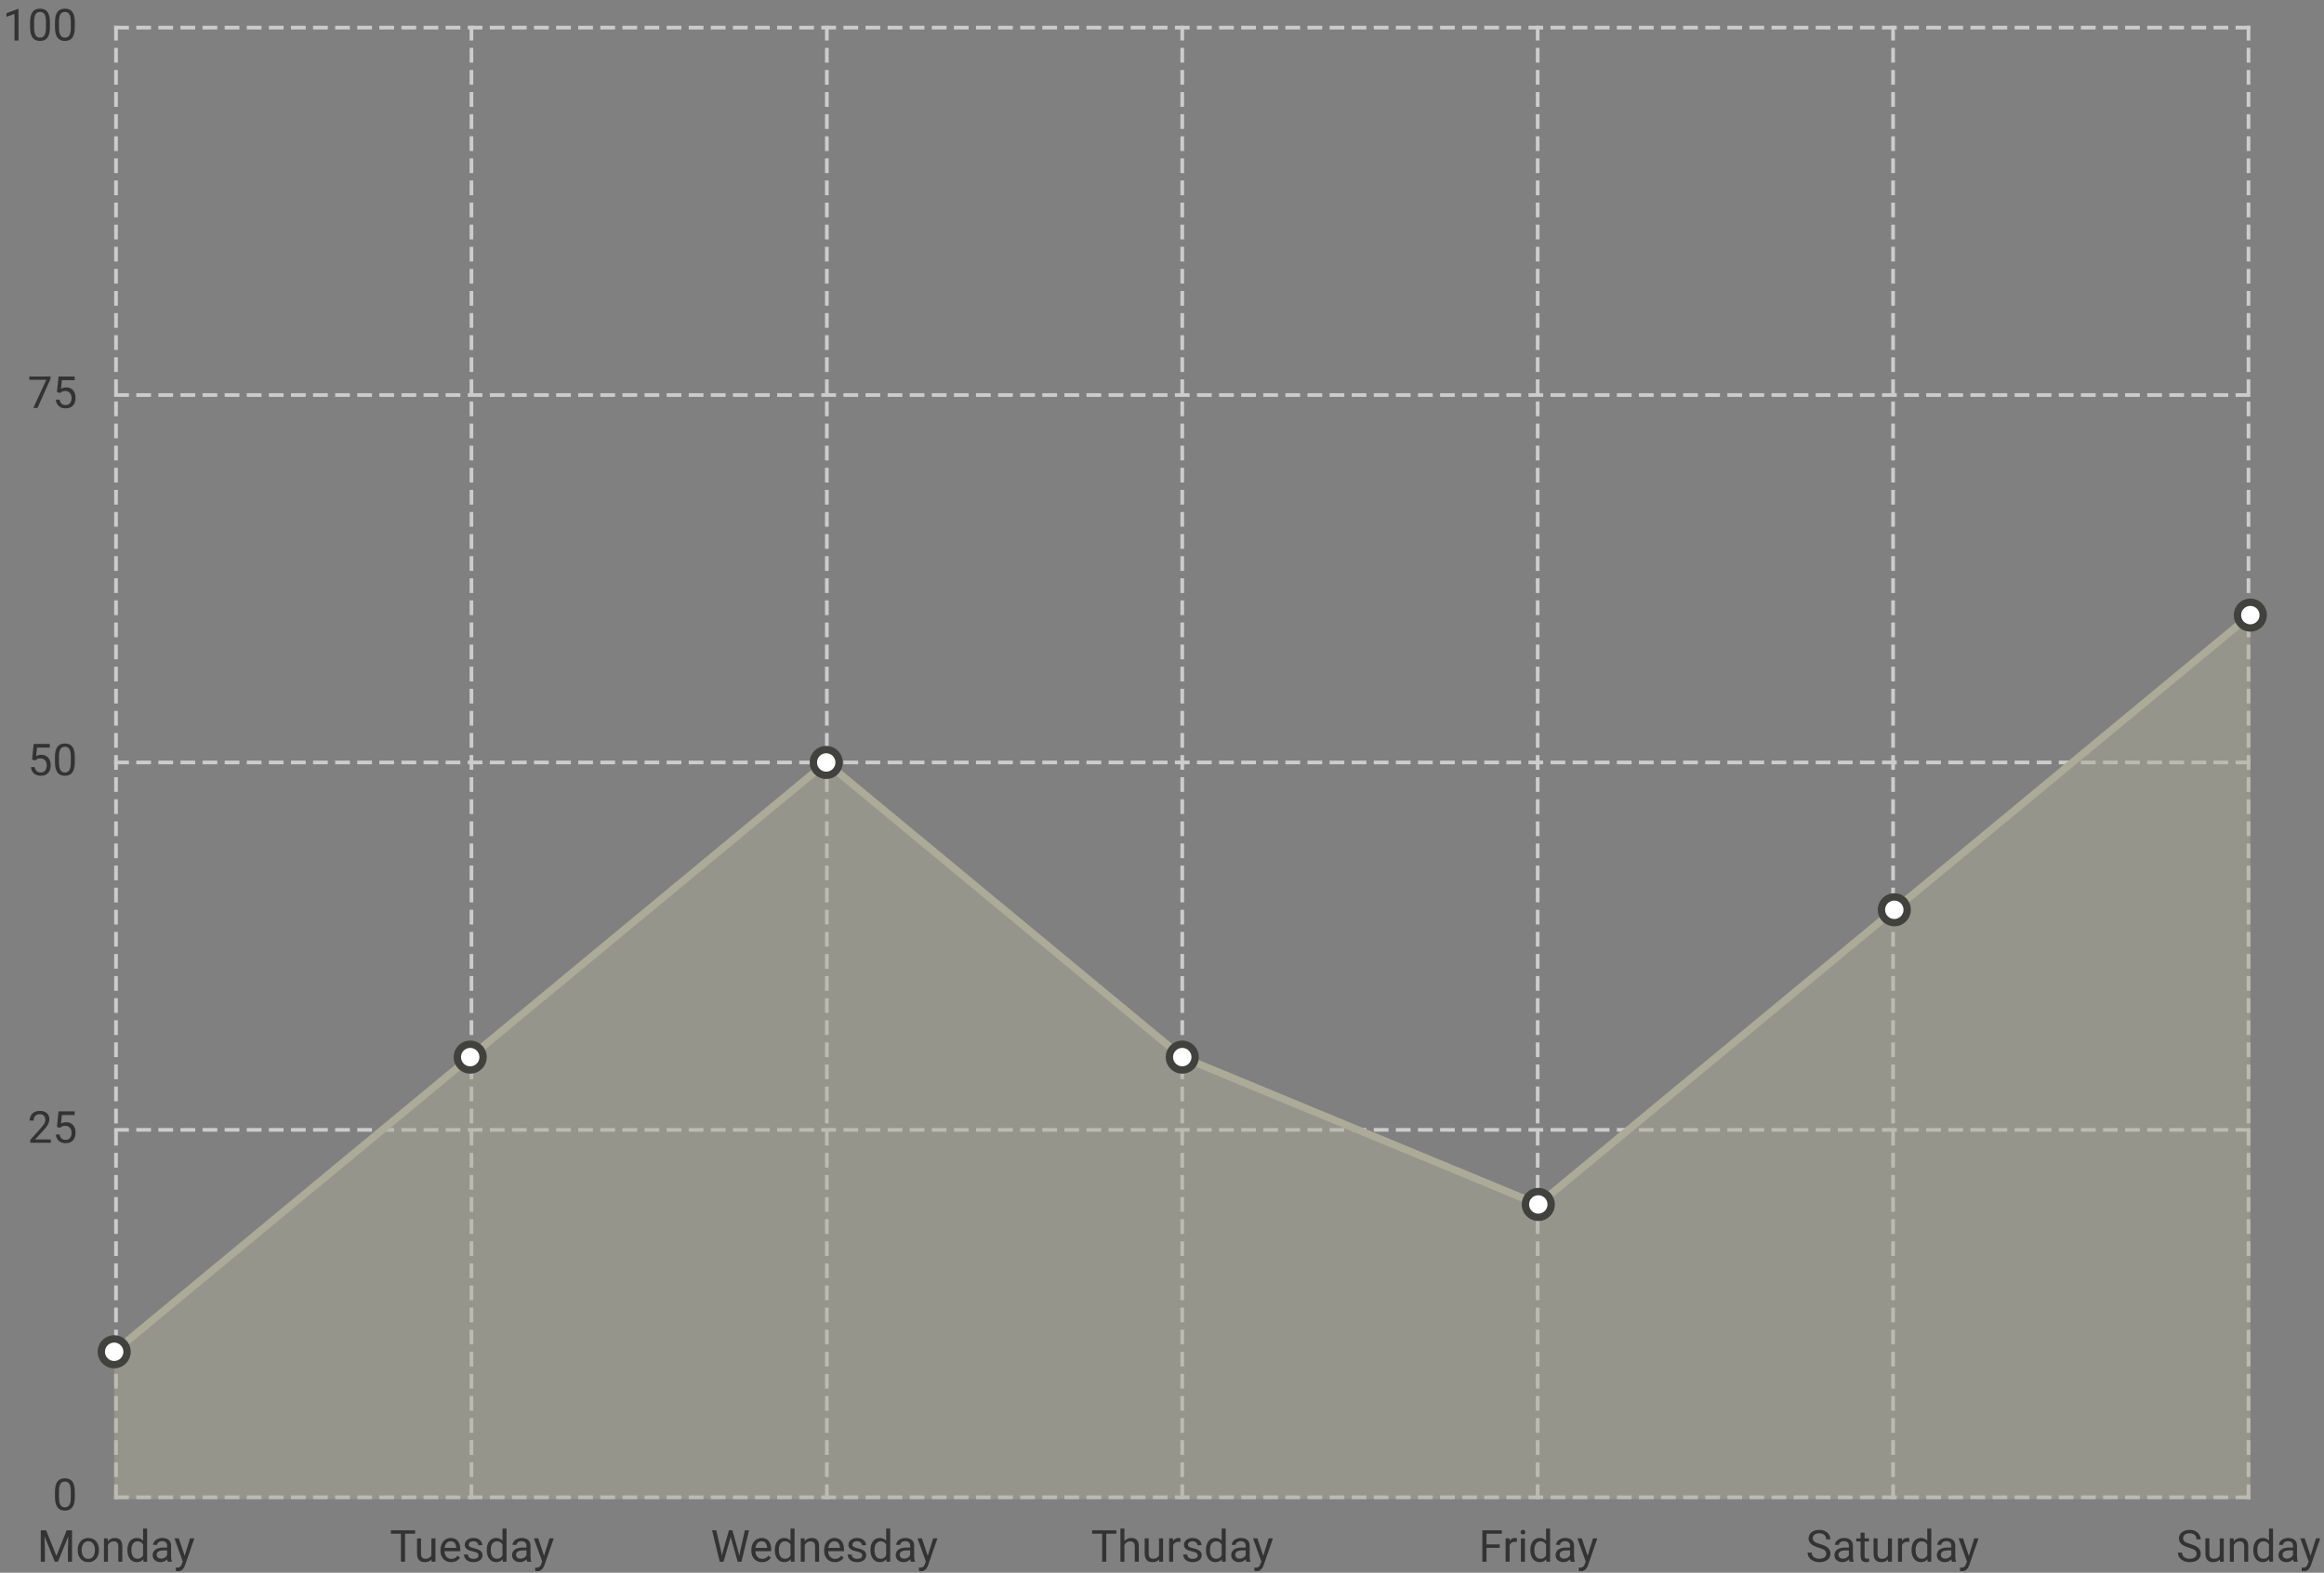 <svg width="631" height="427" viewBox="0 0 631 427" fill="none" xmlns="http://www.w3.org/2000/svg">
<rect x="0" y="0" width="631" height="427" fill="#808080" stroke="none"/>
<path d="M31 406.5H611" stroke="#CCCCCC" stroke-dasharray="4 2"/>
<path d="M31 306.75H611" stroke="#CCCCCC" stroke-dasharray="4 2"/>
<path d="M31 207H611" stroke="#CCCCCC" stroke-dasharray="4 2"/>
<path d="M31 107.25H611" stroke="#CCCCCC" stroke-dasharray="4 2"/>
<path d="M31 7.5H611" stroke="#CCCCCC" stroke-dasharray="4 2"/>
<path d="M31.5 7V407" stroke="#CCCCCC" stroke-dasharray="4 2"/>
<path d="M128 7V407" stroke="#CCCCCC" stroke-dasharray="4 2"/>
<path d="M224.5 7V407" stroke="#CCCCCC" stroke-dasharray="4 2"/>
<path d="M321 7V407" stroke="#CCCCCC" stroke-dasharray="4 2"/>
<path d="M417.5 7V407" stroke="#CCCCCC" stroke-dasharray="4 2"/>
<path d="M514 7V407" stroke="#CCCCCC" stroke-dasharray="4 2"/>
<path d="M610.5 7V407" stroke="#CCCCCC" stroke-dasharray="4 2"/>
<path d="M20.314 405.055V406.355C20.314 407.055 20.252 407.645 20.127 408.125C20.002 408.605 19.822 408.992 19.588 409.285C19.354 409.578 19.07 409.791 18.738 409.924C18.41 410.053 18.039 410.117 17.625 410.117C17.297 410.117 16.994 410.076 16.717 409.994C16.439 409.912 16.189 409.781 15.967 409.602C15.748 409.418 15.56 409.18 15.404 408.887C15.248 408.594 15.129 408.238 15.047 407.82C14.965 407.402 14.924 406.914 14.924 406.355V405.055C14.924 404.355 14.986 403.77 15.111 403.297C15.24 402.824 15.422 402.445 15.656 402.16C15.891 401.871 16.172 401.664 16.5 401.539C16.832 401.414 17.203 401.352 17.613 401.352C17.945 401.352 18.25 401.393 18.527 401.475C18.809 401.553 19.059 401.68 19.277 401.855C19.496 402.027 19.682 402.258 19.834 402.547C19.99 402.832 20.109 403.182 20.191 403.596C20.273 404.01 20.314 404.496 20.314 405.055ZM19.225 406.531V404.873C19.225 404.49 19.201 404.154 19.154 403.865C19.111 403.572 19.047 403.322 18.961 403.115C18.875 402.908 18.766 402.74 18.633 402.611C18.504 402.482 18.354 402.389 18.182 402.33C18.014 402.268 17.824 402.236 17.613 402.236C17.355 402.236 17.127 402.285 16.928 402.383C16.729 402.477 16.561 402.627 16.424 402.834C16.291 403.041 16.189 403.312 16.119 403.648C16.049 403.984 16.014 404.393 16.014 404.873V406.531C16.014 406.914 16.035 407.252 16.078 407.545C16.125 407.838 16.193 408.092 16.283 408.307C16.373 408.518 16.482 408.691 16.611 408.828C16.74 408.965 16.889 409.066 17.057 409.133C17.229 409.195 17.418 409.227 17.625 409.227C17.891 409.227 18.123 409.176 18.322 409.074C18.521 408.973 18.688 408.814 18.82 408.6C18.957 408.381 19.059 408.102 19.125 407.762C19.191 407.418 19.225 407.008 19.225 406.531Z" fill="#333333"/>
<path d="M13.799 309.359V310.25H8.215V309.471L11.01 306.359C11.354 305.977 11.619 305.652 11.807 305.387C11.998 305.117 12.131 304.877 12.205 304.666C12.283 304.451 12.322 304.232 12.322 304.01C12.322 303.729 12.264 303.475 12.146 303.248C12.033 303.018 11.865 302.834 11.643 302.697C11.42 302.561 11.15 302.492 10.834 302.492C10.455 302.492 10.139 302.566 9.885 302.715C9.635 302.859 9.447 303.062 9.322 303.324C9.197 303.586 9.135 303.887 9.135 304.227H8.051C8.051 303.746 8.156 303.307 8.367 302.908C8.578 302.51 8.891 302.193 9.305 301.959C9.719 301.721 10.229 301.602 10.834 301.602C11.373 301.602 11.834 301.697 12.217 301.889C12.6 302.076 12.893 302.342 13.096 302.686C13.303 303.025 13.406 303.424 13.406 303.881C13.406 304.131 13.363 304.385 13.277 304.643C13.195 304.896 13.08 305.15 12.932 305.404C12.787 305.658 12.617 305.908 12.422 306.154C12.23 306.4 12.025 306.643 11.807 306.881L9.521 309.359H13.799ZM16.33 306.189L15.463 305.967L15.891 301.719H20.268V302.721H16.811L16.553 305.041C16.709 304.951 16.906 304.867 17.145 304.789C17.387 304.711 17.664 304.672 17.977 304.672C18.371 304.672 18.725 304.74 19.037 304.877C19.35 305.01 19.615 305.201 19.834 305.451C20.057 305.701 20.227 306.002 20.344 306.354C20.461 306.705 20.52 307.098 20.52 307.531C20.52 307.941 20.463 308.318 20.35 308.662C20.24 309.006 20.074 309.307 19.852 309.564C19.629 309.818 19.348 310.016 19.008 310.156C18.672 310.297 18.275 310.367 17.818 310.367C17.475 310.367 17.148 310.32 16.84 310.227C16.535 310.129 16.262 309.982 16.02 309.787C15.781 309.588 15.586 309.342 15.434 309.049C15.285 308.752 15.191 308.404 15.152 308.006H16.184C16.23 308.326 16.324 308.596 16.465 308.814C16.605 309.033 16.789 309.199 17.016 309.312C17.246 309.422 17.514 309.477 17.818 309.477C18.076 309.477 18.305 309.432 18.504 309.342C18.703 309.252 18.871 309.123 19.008 308.955C19.145 308.787 19.248 308.584 19.318 308.346C19.393 308.107 19.43 307.84 19.43 307.543C19.43 307.273 19.393 307.023 19.318 306.793C19.244 306.562 19.133 306.361 18.984 306.189C18.84 306.018 18.662 305.885 18.451 305.791C18.24 305.693 17.998 305.645 17.725 305.645C17.361 305.645 17.086 305.693 16.898 305.791C16.715 305.889 16.525 306.021 16.33 306.189Z" fill="#333333"/>
<path d="M9.58 206.439L8.713 206.217L9.141 201.969H13.518V202.971H10.06L9.803 205.291C9.959 205.201 10.156 205.117 10.395 205.039C10.637 204.961 10.914 204.922 11.227 204.922C11.621 204.922 11.975 204.99 12.287 205.127C12.6 205.26 12.865 205.451 13.084 205.701C13.307 205.951 13.477 206.252 13.594 206.604C13.711 206.955 13.77 207.348 13.77 207.781C13.77 208.191 13.713 208.568 13.6 208.912C13.49 209.256 13.324 209.557 13.102 209.814C12.879 210.068 12.598 210.266 12.258 210.406C11.922 210.547 11.525 210.617 11.068 210.617C10.725 210.617 10.398 210.57 10.09 210.477C9.785 210.379 9.512 210.232 9.27 210.037C9.031 209.838 8.836 209.592 8.684 209.299C8.535 209.002 8.441 208.654 8.402 208.256H9.434C9.48 208.576 9.574 208.846 9.715 209.064C9.855 209.283 10.039 209.449 10.266 209.562C10.496 209.672 10.764 209.727 11.068 209.727C11.326 209.727 11.555 209.682 11.754 209.592C11.953 209.502 12.121 209.373 12.258 209.205C12.395 209.037 12.498 208.834 12.568 208.596C12.643 208.357 12.68 208.09 12.68 207.793C12.68 207.523 12.643 207.273 12.568 207.043C12.494 206.812 12.383 206.611 12.234 206.439C12.09 206.268 11.912 206.135 11.701 206.041C11.49 205.943 11.248 205.895 10.975 205.895C10.611 205.895 10.336 205.943 10.148 206.041C9.965 206.139 9.775 206.271 9.58 206.439ZM20.314 205.555V206.855C20.314 207.555 20.252 208.145 20.127 208.625C20.002 209.105 19.822 209.492 19.588 209.785C19.354 210.078 19.07 210.291 18.738 210.424C18.41 210.553 18.039 210.617 17.625 210.617C17.297 210.617 16.994 210.576 16.717 210.494C16.439 210.412 16.189 210.281 15.967 210.102C15.748 209.918 15.56 209.68 15.404 209.387C15.248 209.094 15.129 208.738 15.047 208.32C14.965 207.902 14.924 207.414 14.924 206.855V205.555C14.924 204.855 14.986 204.27 15.111 203.797C15.24 203.324 15.422 202.945 15.656 202.66C15.891 202.371 16.172 202.164 16.5 202.039C16.832 201.914 17.203 201.852 17.613 201.852C17.945 201.852 18.25 201.893 18.527 201.975C18.809 202.053 19.059 202.18 19.277 202.355C19.496 202.527 19.682 202.758 19.834 203.047C19.99 203.332 20.109 203.682 20.191 204.096C20.273 204.51 20.314 204.996 20.314 205.555ZM19.225 207.031V205.373C19.225 204.99 19.201 204.654 19.154 204.365C19.111 204.072 19.047 203.822 18.961 203.615C18.875 203.408 18.766 203.24 18.633 203.111C18.504 202.982 18.354 202.889 18.182 202.83C18.014 202.768 17.824 202.736 17.613 202.736C17.355 202.736 17.127 202.785 16.928 202.883C16.729 202.977 16.561 203.127 16.424 203.334C16.291 203.541 16.189 203.812 16.119 204.148C16.049 204.484 16.014 204.893 16.014 205.373V207.031C16.014 207.414 16.035 207.752 16.078 208.045C16.125 208.338 16.193 208.592 16.283 208.807C16.373 209.018 16.482 209.191 16.611 209.328C16.74 209.465 16.889 209.566 17.057 209.633C17.229 209.695 17.418 209.727 17.625 209.727C17.891 209.727 18.123 209.676 18.322 209.574C18.521 209.473 18.688 209.314 18.82 209.1C18.957 208.881 19.059 208.602 19.125 208.262C19.191 207.918 19.225 207.508 19.225 207.031Z" fill="#333333"/>
<path d="M13.723 102.219V102.828L10.19 110.75H9.047L12.574 103.109H7.957V102.219H13.723ZM16.33 106.689L15.463 106.467L15.891 102.219H20.268V103.221H16.811L16.553 105.541C16.709 105.451 16.906 105.367 17.145 105.289C17.387 105.211 17.664 105.172 17.977 105.172C18.371 105.172 18.725 105.24 19.037 105.377C19.35 105.51 19.615 105.701 19.834 105.951C20.057 106.201 20.227 106.502 20.344 106.854C20.461 107.205 20.52 107.598 20.52 108.031C20.52 108.441 20.463 108.818 20.35 109.162C20.24 109.506 20.074 109.807 19.852 110.064C19.629 110.318 19.348 110.516 19.008 110.656C18.672 110.797 18.275 110.867 17.818 110.867C17.475 110.867 17.148 110.82 16.84 110.727C16.535 110.629 16.262 110.482 16.02 110.287C15.781 110.088 15.586 109.842 15.434 109.549C15.285 109.252 15.191 108.904 15.152 108.506H16.184C16.23 108.826 16.324 109.096 16.465 109.314C16.605 109.533 16.789 109.699 17.016 109.812C17.246 109.922 17.514 109.977 17.818 109.977C18.076 109.977 18.305 109.932 18.504 109.842C18.703 109.752 18.871 109.623 19.008 109.455C19.145 109.287 19.248 109.084 19.318 108.846C19.393 108.607 19.43 108.34 19.43 108.043C19.43 107.773 19.393 107.523 19.318 107.293C19.244 107.062 19.133 106.861 18.984 106.689C18.84 106.518 18.662 106.385 18.451 106.291C18.24 106.193 17.998 106.145 17.725 106.145C17.361 106.145 17.086 106.193 16.898 106.291C16.715 106.389 16.525 106.521 16.33 106.689Z" fill="#333333"/>
<path d="M5.021 2.422V11H3.938V3.775L1.752 4.572V3.594L4.852 2.422H5.021ZM13.565 6.055V7.355C13.565 8.055 13.502 8.645 13.377 9.125C13.252 9.605 13.072 9.992 12.838 10.285C12.604 10.578 12.32 10.791 11.988 10.924C11.66 11.053 11.289 11.117 10.875 11.117C10.547 11.117 10.244 11.076 9.967 10.994C9.689 10.912 9.439 10.781 9.217 10.602C8.998 10.418 8.811 10.18 8.654 9.887C8.498 9.594 8.379 9.238 8.297 8.82C8.215 8.402 8.174 7.914 8.174 7.355V6.055C8.174 5.355 8.236 4.77 8.361 4.297C8.49 3.824 8.672 3.445 8.906 3.16C9.141 2.871 9.422 2.664 9.75 2.539C10.082 2.414 10.453 2.352 10.863 2.352C11.195 2.352 11.5 2.393 11.777 2.475C12.059 2.553 12.309 2.68 12.527 2.855C12.746 3.027 12.932 3.258 13.084 3.547C13.24 3.832 13.359 4.182 13.441 4.596C13.523 5.01 13.565 5.496 13.565 6.055ZM12.475 7.531V5.873C12.475 5.49 12.451 5.154 12.404 4.865C12.361 4.572 12.297 4.322 12.211 4.115C12.125 3.908 12.016 3.74 11.883 3.611C11.754 3.482 11.604 3.389 11.432 3.33C11.264 3.268 11.074 3.236 10.863 3.236C10.605 3.236 10.377 3.285 10.178 3.383C9.979 3.477 9.811 3.627 9.674 3.834C9.541 4.041 9.439 4.312 9.369 4.648C9.299 4.984 9.264 5.393 9.264 5.873V7.531C9.264 7.914 9.285 8.252 9.328 8.545C9.375 8.838 9.443 9.092 9.533 9.307C9.623 9.518 9.732 9.691 9.861 9.828C9.99 9.965 10.139 10.066 10.307 10.133C10.479 10.195 10.668 10.227 10.875 10.227C11.141 10.227 11.373 10.176 11.572 10.074C11.771 9.973 11.938 9.814 12.07 9.6C12.207 9.381 12.309 9.102 12.375 8.762C12.441 8.418 12.475 8.008 12.475 7.531ZM20.314 6.055V7.355C20.314 8.055 20.252 8.645 20.127 9.125C20.002 9.605 19.822 9.992 19.588 10.285C19.354 10.578 19.07 10.791 18.738 10.924C18.41 11.053 18.039 11.117 17.625 11.117C17.297 11.117 16.994 11.076 16.717 10.994C16.439 10.912 16.189 10.781 15.967 10.602C15.748 10.418 15.56 10.18 15.404 9.887C15.248 9.594 15.129 9.238 15.047 8.82C14.965 8.402 14.924 7.914 14.924 7.355V6.055C14.924 5.355 14.986 4.77 15.111 4.297C15.24 3.824 15.422 3.445 15.656 3.16C15.891 2.871 16.172 2.664 16.5 2.539C16.832 2.414 17.203 2.352 17.613 2.352C17.945 2.352 18.25 2.393 18.527 2.475C18.809 2.553 19.059 2.68 19.277 2.855C19.496 3.027 19.682 3.258 19.834 3.547C19.99 3.832 20.109 4.182 20.191 4.596C20.273 5.01 20.314 5.496 20.314 6.055ZM19.225 7.531V5.873C19.225 5.49 19.201 5.154 19.154 4.865C19.111 4.572 19.047 4.322 18.961 4.115C18.875 3.908 18.766 3.74 18.633 3.611C18.504 3.482 18.354 3.389 18.182 3.33C18.014 3.268 17.824 3.236 17.613 3.236C17.355 3.236 17.127 3.285 16.928 3.383C16.729 3.477 16.561 3.627 16.424 3.834C16.291 4.041 16.189 4.312 16.119 4.648C16.049 4.984 16.014 5.393 16.014 5.873V7.531C16.014 7.914 16.035 8.252 16.078 8.545C16.125 8.838 16.193 9.092 16.283 9.307C16.373 9.518 16.482 9.691 16.611 9.828C16.74 9.965 16.889 10.066 17.057 10.133C17.229 10.195 17.418 10.227 17.625 10.227C17.891 10.227 18.123 10.176 18.322 10.074C18.521 9.973 18.688 9.814 18.82 9.6C18.957 9.381 19.059 9.102 19.125 8.762C19.191 8.418 19.225 8.008 19.225 7.531Z" fill="#333333"/>
<path d="M11.426 415.469H12.521L15.316 422.424L18.105 415.469H19.207L15.738 424H14.883L11.426 415.469ZM11.068 415.469H12.035L12.193 420.672V424H11.068V415.469ZM18.592 415.469H19.559V424H18.434V420.672L18.592 415.469ZM21.094 420.9V420.766C21.094 420.309 21.16 419.885 21.293 419.494C21.426 419.1 21.617 418.758 21.867 418.469C22.117 418.176 22.42 417.949 22.775 417.789C23.131 417.625 23.529 417.543 23.971 417.543C24.416 417.543 24.816 417.625 25.172 417.789C25.531 417.949 25.836 418.176 26.086 418.469C26.34 418.758 26.533 419.1 26.666 419.494C26.799 419.885 26.865 420.309 26.865 420.766V420.9C26.865 421.357 26.799 421.781 26.666 422.172C26.533 422.562 26.34 422.904 26.086 423.197C25.836 423.486 25.533 423.713 25.178 423.877C24.826 424.037 24.428 424.117 23.982 424.117C23.537 424.117 23.137 424.037 22.781 423.877C22.426 423.713 22.121 423.486 21.867 423.197C21.617 422.904 21.426 422.562 21.293 422.172C21.16 421.781 21.094 421.357 21.094 420.9ZM22.178 420.766V420.9C22.178 421.217 22.215 421.516 22.289 421.797C22.363 422.074 22.475 422.32 22.623 422.535C22.775 422.75 22.965 422.92 23.191 423.045C23.418 423.166 23.682 423.227 23.982 423.227C24.279 423.227 24.539 423.166 24.762 423.045C24.988 422.92 25.176 422.75 25.324 422.535C25.473 422.32 25.584 422.074 25.658 421.797C25.736 421.516 25.775 421.217 25.775 420.9V420.766C25.775 420.453 25.736 420.158 25.658 419.881C25.584 419.6 25.471 419.352 25.318 419.137C25.17 418.918 24.982 418.746 24.756 418.621C24.533 418.496 24.271 418.434 23.971 418.434C23.674 418.434 23.412 418.496 23.186 418.621C22.963 418.746 22.775 418.918 22.623 419.137C22.475 419.352 22.363 419.6 22.289 419.881C22.215 420.158 22.178 420.453 22.178 420.766ZM29.309 419.014V424H28.225V417.66H29.25L29.309 419.014ZM29.051 420.59L28.6 420.572C28.604 420.139 28.668 419.738 28.793 419.371C28.918 419 29.094 418.678 29.32 418.404C29.547 418.131 29.816 417.92 30.129 417.771C30.445 417.619 30.795 417.543 31.178 417.543C31.49 417.543 31.771 417.586 32.022 417.672C32.272 417.754 32.484 417.887 32.66 418.07C32.84 418.254 32.977 418.492 33.07 418.785C33.164 419.074 33.211 419.428 33.211 419.846V424H32.121V419.834C32.121 419.502 32.072 419.236 31.975 419.037C31.877 418.834 31.734 418.688 31.547 418.598C31.359 418.504 31.129 418.457 30.855 418.457C30.586 418.457 30.34 418.514 30.117 418.627C29.898 418.74 29.709 418.896 29.549 419.096C29.393 419.295 29.27 419.523 29.18 419.781C29.094 420.035 29.051 420.305 29.051 420.59ZM38.853 422.77V415H39.943V424H38.947L38.853 422.77ZM34.588 420.9V420.777C34.588 420.293 34.647 419.854 34.764 419.459C34.885 419.061 35.055 418.719 35.273 418.434C35.496 418.148 35.76 417.93 36.065 417.777C36.373 417.621 36.717 417.543 37.096 417.543C37.494 417.543 37.842 417.613 38.139 417.754C38.44 417.891 38.693 418.092 38.9 418.357C39.111 418.619 39.277 418.936 39.398 419.307C39.52 419.678 39.603 420.098 39.65 420.566V421.105C39.607 421.57 39.523 421.988 39.398 422.359C39.277 422.73 39.111 423.047 38.9 423.309C38.693 423.57 38.44 423.771 38.139 423.912C37.838 424.049 37.486 424.117 37.084 424.117C36.713 424.117 36.373 424.037 36.065 423.877C35.76 423.717 35.496 423.492 35.273 423.203C35.055 422.914 34.885 422.574 34.764 422.184C34.647 421.789 34.588 421.361 34.588 420.9ZM35.678 420.777V420.9C35.678 421.217 35.709 421.514 35.772 421.791C35.838 422.068 35.94 422.312 36.076 422.523C36.213 422.734 36.387 422.9 36.598 423.021C36.809 423.139 37.06 423.197 37.353 423.197C37.713 423.197 38.008 423.121 38.238 422.969C38.473 422.816 38.66 422.615 38.801 422.365C38.941 422.115 39.051 421.844 39.129 421.551V420.139C39.082 419.924 39.014 419.717 38.924 419.518C38.838 419.314 38.725 419.135 38.584 418.979C38.447 418.818 38.277 418.691 38.074 418.598C37.875 418.504 37.639 418.457 37.365 418.457C37.068 418.457 36.812 418.52 36.598 418.645C36.387 418.766 36.213 418.934 36.076 419.148C35.94 419.359 35.838 419.605 35.772 419.887C35.709 420.164 35.678 420.461 35.678 420.777ZM45.369 422.916V419.652C45.369 419.402 45.318 419.186 45.217 419.002C45.119 418.814 44.971 418.67 44.772 418.568C44.572 418.467 44.326 418.416 44.033 418.416C43.76 418.416 43.52 418.463 43.312 418.557C43.109 418.65 42.949 418.773 42.832 418.926C42.719 419.078 42.662 419.242 42.662 419.418H41.578C41.578 419.191 41.637 418.967 41.754 418.744C41.871 418.521 42.039 418.32 42.258 418.141C42.48 417.957 42.746 417.812 43.055 417.707C43.367 417.598 43.715 417.543 44.098 417.543C44.559 417.543 44.965 417.621 45.316 417.777C45.672 417.934 45.949 418.17 46.148 418.486C46.352 418.799 46.453 419.191 46.453 419.664V422.617C46.453 422.828 46.471 423.053 46.506 423.291C46.545 423.529 46.602 423.734 46.676 423.906V424H45.545C45.49 423.875 45.447 423.709 45.416 423.502C45.385 423.291 45.369 423.096 45.369 422.916ZM45.557 420.156L45.568 420.918H44.473C44.164 420.918 43.889 420.943 43.647 420.994C43.404 421.041 43.201 421.113 43.037 421.211C42.873 421.309 42.748 421.432 42.662 421.58C42.576 421.725 42.533 421.895 42.533 422.09C42.533 422.289 42.578 422.471 42.668 422.635C42.758 422.799 42.893 422.93 43.072 423.027C43.256 423.121 43.48 423.168 43.746 423.168C44.078 423.168 44.371 423.098 44.625 422.957C44.879 422.816 45.08 422.645 45.228 422.441C45.381 422.238 45.463 422.041 45.475 421.85L45.938 422.371C45.91 422.535 45.836 422.717 45.715 422.916C45.594 423.115 45.432 423.307 45.228 423.49C45.029 423.67 44.791 423.82 44.514 423.941C44.24 424.059 43.932 424.117 43.588 424.117C43.158 424.117 42.781 424.033 42.457 423.865C42.137 423.697 41.887 423.473 41.707 423.191C41.531 422.906 41.443 422.588 41.443 422.236C41.443 421.896 41.51 421.598 41.643 421.34C41.775 421.078 41.967 420.861 42.217 420.689C42.467 420.514 42.768 420.381 43.119 420.291C43.471 420.201 43.863 420.156 44.297 420.156H45.557ZM49.846 423.344L51.609 417.66H52.77L50.227 424.979C50.168 425.135 50.09 425.303 49.992 425.482C49.898 425.666 49.777 425.84 49.629 426.004C49.48 426.168 49.301 426.301 49.09 426.402C48.883 426.508 48.635 426.561 48.346 426.561C48.26 426.561 48.15 426.549 48.018 426.525C47.885 426.502 47.791 426.482 47.736 426.467L47.73 425.588C47.762 425.592 47.81 425.596 47.877 425.6C47.947 425.607 47.996 425.611 48.023 425.611C48.27 425.611 48.478 425.578 48.65 425.512C48.822 425.449 48.967 425.342 49.084 425.189C49.205 425.041 49.309 424.836 49.395 424.574L49.846 423.344ZM48.551 417.66L50.197 422.582L50.478 423.725L49.699 424.123L47.367 417.66H48.551Z" fill="#333333"/>
<path d="M109.973 415.469V424H108.86V415.469H109.973ZM112.716 415.469V416.395H106.124V415.469H112.716ZM117.134 422.535V417.66H118.223V424H117.186L117.134 422.535ZM117.339 421.199L117.79 421.188C117.79 421.609 117.745 422 117.655 422.359C117.569 422.715 117.428 423.023 117.233 423.285C117.038 423.547 116.782 423.752 116.466 423.9C116.149 424.045 115.764 424.117 115.311 424.117C115.003 424.117 114.719 424.072 114.462 423.982C114.208 423.893 113.989 423.754 113.805 423.566C113.622 423.379 113.479 423.135 113.378 422.834C113.28 422.533 113.231 422.172 113.231 421.75V417.66H114.315V421.762C114.315 422.047 114.346 422.283 114.409 422.471C114.475 422.654 114.563 422.801 114.673 422.91C114.786 423.016 114.911 423.09 115.048 423.133C115.188 423.176 115.333 423.197 115.481 423.197C115.942 423.197 116.307 423.109 116.577 422.934C116.846 422.754 117.04 422.514 117.157 422.213C117.278 421.908 117.339 421.57 117.339 421.199ZM122.507 424.117C122.065 424.117 121.665 424.043 121.305 423.895C120.95 423.742 120.643 423.529 120.385 423.256C120.132 422.982 119.936 422.658 119.8 422.283C119.663 421.908 119.594 421.498 119.594 421.053V420.807C119.594 420.291 119.671 419.832 119.823 419.43C119.975 419.023 120.182 418.68 120.444 418.398C120.706 418.117 121.003 417.904 121.335 417.76C121.667 417.615 122.01 417.543 122.366 417.543C122.819 417.543 123.21 417.621 123.538 417.777C123.87 417.934 124.141 418.152 124.352 418.434C124.563 418.711 124.719 419.039 124.821 419.418C124.923 419.793 124.973 420.203 124.973 420.648V421.135H120.239V420.25H123.889V420.168C123.874 419.887 123.815 419.613 123.714 419.348C123.616 419.082 123.46 418.863 123.245 418.691C123.03 418.52 122.737 418.434 122.366 418.434C122.12 418.434 121.893 418.486 121.686 418.592C121.479 418.693 121.302 418.846 121.153 419.049C121.005 419.252 120.889 419.5 120.807 419.793C120.725 420.086 120.684 420.424 120.684 420.807V421.053C120.684 421.354 120.725 421.637 120.807 421.902C120.893 422.164 121.016 422.395 121.177 422.594C121.341 422.793 121.538 422.949 121.768 423.062C122.003 423.176 122.268 423.232 122.565 423.232C122.948 423.232 123.272 423.154 123.538 422.998C123.803 422.842 124.036 422.633 124.235 422.371L124.891 422.893C124.755 423.1 124.581 423.297 124.37 423.484C124.159 423.672 123.899 423.824 123.591 423.941C123.286 424.059 122.925 424.117 122.507 424.117ZM129.93 422.318C129.93 422.162 129.895 422.018 129.825 421.885C129.759 421.748 129.62 421.625 129.409 421.516C129.202 421.402 128.889 421.305 128.471 421.223C128.12 421.148 127.802 421.061 127.516 420.959C127.235 420.857 126.995 420.734 126.796 420.59C126.6 420.445 126.45 420.275 126.344 420.08C126.239 419.885 126.186 419.656 126.186 419.395C126.186 419.145 126.241 418.908 126.35 418.686C126.464 418.463 126.622 418.266 126.825 418.094C127.032 417.922 127.28 417.787 127.569 417.689C127.858 417.592 128.18 417.543 128.536 417.543C129.044 417.543 129.477 417.633 129.837 417.812C130.196 417.992 130.471 418.232 130.663 418.533C130.854 418.83 130.95 419.16 130.95 419.523H129.866C129.866 419.348 129.813 419.178 129.708 419.014C129.606 418.846 129.456 418.707 129.257 418.598C129.061 418.488 128.821 418.434 128.536 418.434C128.235 418.434 127.991 418.48 127.803 418.574C127.62 418.664 127.485 418.779 127.399 418.92C127.317 419.061 127.276 419.209 127.276 419.365C127.276 419.482 127.296 419.588 127.335 419.682C127.378 419.771 127.452 419.855 127.557 419.934C127.663 420.008 127.811 420.078 128.003 420.145C128.194 420.211 128.438 420.277 128.735 420.344C129.255 420.461 129.682 420.602 130.018 420.766C130.354 420.93 130.604 421.131 130.768 421.369C130.932 421.607 131.014 421.896 131.014 422.236C131.014 422.514 130.956 422.768 130.839 422.998C130.725 423.229 130.559 423.428 130.341 423.596C130.126 423.76 129.868 423.889 129.567 423.982C129.27 424.072 128.936 424.117 128.565 424.117C128.007 424.117 127.534 424.018 127.147 423.818C126.76 423.619 126.468 423.361 126.268 423.045C126.069 422.729 125.969 422.395 125.969 422.043H127.059C127.075 422.34 127.161 422.576 127.317 422.752C127.473 422.924 127.665 423.047 127.891 423.121C128.118 423.191 128.343 423.227 128.565 423.227C128.862 423.227 129.11 423.188 129.309 423.109C129.512 423.031 129.667 422.924 129.772 422.787C129.878 422.65 129.93 422.494 129.93 422.318ZM136.434 422.77V415H137.524V424H136.528L136.434 422.77ZM132.169 420.9V420.777C132.169 420.293 132.227 419.854 132.344 419.459C132.466 419.061 132.635 418.719 132.854 418.434C133.077 418.148 133.341 417.93 133.645 417.777C133.954 417.621 134.298 417.543 134.677 417.543C135.075 417.543 135.423 417.613 135.719 417.754C136.02 417.891 136.274 418.092 136.481 418.357C136.692 418.619 136.858 418.936 136.979 419.307C137.1 419.678 137.184 420.098 137.231 420.566V421.105C137.188 421.57 137.104 421.988 136.979 422.359C136.858 422.73 136.692 423.047 136.481 423.309C136.274 423.57 136.02 423.771 135.719 423.912C135.419 424.049 135.067 424.117 134.665 424.117C134.294 424.117 133.954 424.037 133.645 423.877C133.341 423.717 133.077 423.492 132.854 423.203C132.635 422.914 132.466 422.574 132.344 422.184C132.227 421.789 132.169 421.361 132.169 420.9ZM133.259 420.777V420.9C133.259 421.217 133.29 421.514 133.352 421.791C133.419 422.068 133.52 422.312 133.657 422.523C133.794 422.734 133.968 422.9 134.178 423.021C134.389 423.139 134.641 423.197 134.934 423.197C135.294 423.197 135.589 423.121 135.819 422.969C136.053 422.816 136.241 422.615 136.382 422.365C136.522 422.115 136.632 421.844 136.71 421.551V420.139C136.663 419.924 136.594 419.717 136.505 419.518C136.419 419.314 136.305 419.135 136.165 418.979C136.028 418.818 135.858 418.691 135.655 418.598C135.456 418.504 135.219 418.457 134.946 418.457C134.649 418.457 134.393 418.52 134.178 418.645C133.968 418.766 133.794 418.934 133.657 419.148C133.52 419.359 133.419 419.605 133.352 419.887C133.29 420.164 133.259 420.461 133.259 420.777ZM142.95 422.916V419.652C142.95 419.402 142.899 419.186 142.798 419.002C142.7 418.814 142.552 418.67 142.352 418.568C142.153 418.467 141.907 418.416 141.614 418.416C141.341 418.416 141.1 418.463 140.893 418.557C140.69 418.65 140.53 418.773 140.413 418.926C140.3 419.078 140.243 419.242 140.243 419.418H139.159C139.159 419.191 139.218 418.967 139.335 418.744C139.452 418.521 139.62 418.32 139.839 418.141C140.061 417.957 140.327 417.812 140.635 417.707C140.948 417.598 141.296 417.543 141.678 417.543C142.139 417.543 142.546 417.621 142.897 417.777C143.253 417.934 143.53 418.17 143.729 418.486C143.932 418.799 144.034 419.191 144.034 419.664V422.617C144.034 422.828 144.052 423.053 144.087 423.291C144.126 423.529 144.182 423.734 144.257 423.906V424H143.126C143.071 423.875 143.028 423.709 142.997 423.502C142.966 423.291 142.95 423.096 142.95 422.916ZM143.137 420.156L143.149 420.918H142.053C141.745 420.918 141.469 420.943 141.227 420.994C140.985 421.041 140.782 421.113 140.618 421.211C140.454 421.309 140.329 421.432 140.243 421.58C140.157 421.725 140.114 421.895 140.114 422.09C140.114 422.289 140.159 422.471 140.249 422.635C140.339 422.799 140.473 422.93 140.653 423.027C140.837 423.121 141.061 423.168 141.327 423.168C141.659 423.168 141.952 423.098 142.206 422.957C142.46 422.816 142.661 422.645 142.809 422.441C142.962 422.238 143.044 422.041 143.055 421.85L143.518 422.371C143.491 422.535 143.417 422.717 143.296 422.916C143.175 423.115 143.012 423.307 142.809 423.49C142.61 423.67 142.372 423.82 142.094 423.941C141.821 424.059 141.512 424.117 141.169 424.117C140.739 424.117 140.362 424.033 140.038 423.865C139.718 423.697 139.468 423.473 139.288 423.191C139.112 422.906 139.024 422.588 139.024 422.236C139.024 421.896 139.091 421.598 139.223 421.34C139.356 421.078 139.548 420.861 139.798 420.689C140.048 420.514 140.348 420.381 140.7 420.291C141.052 420.201 141.444 420.156 141.878 420.156H143.137ZM147.427 423.344L149.19 417.66H150.35L147.807 424.979C147.749 425.135 147.671 425.303 147.573 425.482C147.479 425.666 147.358 425.84 147.21 426.004C147.061 426.168 146.882 426.301 146.671 426.402C146.464 426.508 146.216 426.561 145.927 426.561C145.841 426.561 145.731 426.549 145.598 426.525C145.466 426.502 145.372 426.482 145.317 426.467L145.311 425.588C145.343 425.592 145.391 425.596 145.458 425.6C145.528 425.607 145.577 425.611 145.604 425.611C145.85 425.611 146.059 425.578 146.231 425.512C146.403 425.449 146.548 425.342 146.665 425.189C146.786 425.041 146.889 424.836 146.975 424.574L147.427 423.344ZM146.132 417.66L147.778 422.582L148.059 423.725L147.28 424.123L144.948 417.66H146.132Z" fill="#333333"/>
<path d="M196.224 421.422L197.917 415.469H198.738L198.263 417.783L196.441 424H195.626L196.224 421.422ZM194.472 415.469L195.82 421.305L196.224 424H195.415L193.347 415.469H194.472ZM200.929 421.299L202.247 415.469H203.378L201.316 424H200.507L200.929 421.299ZM198.861 415.469L200.507 421.422L201.105 424H200.29L198.532 417.783L198.052 415.469H198.861ZM206.911 424.117C206.47 424.117 206.07 424.043 205.71 423.895C205.355 423.742 205.048 423.529 204.79 423.256C204.536 422.982 204.341 422.658 204.204 422.283C204.068 421.908 203.999 421.498 203.999 421.053V420.807C203.999 420.291 204.075 419.832 204.228 419.43C204.38 419.023 204.587 418.68 204.849 418.398C205.111 418.117 205.407 417.904 205.74 417.76C206.072 417.615 206.415 417.543 206.771 417.543C207.224 417.543 207.615 417.621 207.943 417.777C208.275 417.934 208.546 418.152 208.757 418.434C208.968 418.711 209.124 419.039 209.226 419.418C209.327 419.793 209.378 420.203 209.378 420.648V421.135H204.644V420.25H208.294V420.168C208.279 419.887 208.22 419.613 208.118 419.348C208.021 419.082 207.865 418.863 207.65 418.691C207.435 418.52 207.142 418.434 206.771 418.434C206.525 418.434 206.298 418.486 206.091 418.592C205.884 418.693 205.706 418.846 205.558 419.049C205.409 419.252 205.294 419.5 205.212 419.793C205.13 420.086 205.089 420.424 205.089 420.807V421.053C205.089 421.354 205.13 421.637 205.212 421.902C205.298 422.164 205.421 422.395 205.581 422.594C205.745 422.793 205.943 422.949 206.173 423.062C206.407 423.176 206.673 423.232 206.97 423.232C207.353 423.232 207.677 423.154 207.943 422.998C208.208 422.842 208.441 422.633 208.64 422.371L209.296 422.893C209.159 423.1 208.986 423.297 208.775 423.484C208.564 423.672 208.304 423.824 207.995 423.941C207.691 424.059 207.329 424.117 206.911 424.117ZM214.64 422.77V415H215.73V424H214.734L214.64 422.77ZM210.374 420.9V420.777C210.374 420.293 210.433 419.854 210.55 419.459C210.671 419.061 210.841 418.719 211.06 418.434C211.282 418.148 211.546 417.93 211.851 417.777C212.159 417.621 212.503 417.543 212.882 417.543C213.281 417.543 213.628 417.613 213.925 417.754C214.226 417.891 214.48 418.092 214.687 418.357C214.898 418.619 215.064 418.936 215.185 419.307C215.306 419.678 215.39 420.098 215.437 420.566V421.105C215.394 421.57 215.31 421.988 215.185 422.359C215.064 422.73 214.898 423.047 214.687 423.309C214.48 423.57 214.226 423.771 213.925 423.912C213.624 424.049 213.273 424.117 212.87 424.117C212.499 424.117 212.159 424.037 211.851 423.877C211.546 423.717 211.282 423.492 211.06 423.203C210.841 422.914 210.671 422.574 210.55 422.184C210.433 421.789 210.374 421.361 210.374 420.9ZM211.464 420.777V420.9C211.464 421.217 211.495 421.514 211.558 421.791C211.624 422.068 211.726 422.312 211.863 422.523C211.999 422.734 212.173 422.9 212.384 423.021C212.595 423.139 212.847 423.197 213.14 423.197C213.499 423.197 213.794 423.121 214.025 422.969C214.259 422.816 214.447 422.615 214.587 422.365C214.728 422.115 214.837 421.844 214.915 421.551V420.139C214.868 419.924 214.8 419.717 214.71 419.518C214.624 419.314 214.511 419.135 214.37 418.979C214.234 418.818 214.064 418.691 213.861 418.598C213.661 418.504 213.425 418.457 213.152 418.457C212.855 418.457 212.599 418.52 212.384 418.645C212.173 418.766 211.999 418.934 211.863 419.148C211.726 419.359 211.624 419.605 211.558 419.887C211.495 420.164 211.464 420.461 211.464 420.777ZM218.501 419.014V424H217.417V417.66H218.443L218.501 419.014ZM218.243 420.59L217.792 420.572C217.796 420.139 217.861 419.738 217.986 419.371C218.111 419 218.286 418.678 218.513 418.404C218.74 418.131 219.009 417.92 219.322 417.771C219.638 417.619 219.988 417.543 220.37 417.543C220.683 417.543 220.964 417.586 221.214 417.672C221.464 417.754 221.677 417.887 221.853 418.07C222.032 418.254 222.169 418.492 222.263 418.785C222.357 419.074 222.404 419.428 222.404 419.846V424H221.314V419.834C221.314 419.502 221.265 419.236 221.167 419.037C221.07 418.834 220.927 418.688 220.74 418.598C220.552 418.504 220.322 418.457 220.048 418.457C219.779 418.457 219.532 418.514 219.31 418.627C219.091 418.74 218.902 418.896 218.741 419.096C218.585 419.295 218.462 419.523 218.372 419.781C218.286 420.035 218.243 420.305 218.243 420.59ZM226.681 424.117C226.24 424.117 225.839 424.043 225.48 423.895C225.124 423.742 224.818 423.529 224.56 423.256C224.306 422.982 224.111 422.658 223.974 422.283C223.837 421.908 223.769 421.498 223.769 421.053V420.807C223.769 420.291 223.845 419.832 223.997 419.43C224.15 419.023 224.357 418.68 224.618 418.398C224.88 418.117 225.177 417.904 225.509 417.76C225.841 417.615 226.185 417.543 226.54 417.543C226.993 417.543 227.384 417.621 227.712 417.777C228.044 417.934 228.316 418.152 228.527 418.434C228.738 418.711 228.894 419.039 228.995 419.418C229.097 419.793 229.148 420.203 229.148 420.648V421.135H224.413V420.25H228.064V420.168C228.048 419.887 227.99 419.613 227.888 419.348C227.79 419.082 227.634 418.863 227.419 418.691C227.204 418.52 226.911 418.434 226.54 418.434C226.294 418.434 226.068 418.486 225.861 418.592C225.654 418.693 225.476 418.846 225.327 419.049C225.179 419.252 225.064 419.5 224.982 419.793C224.9 420.086 224.859 420.424 224.859 420.807V421.053C224.859 421.354 224.9 421.637 224.982 421.902C225.068 422.164 225.191 422.395 225.351 422.594C225.515 422.793 225.712 422.949 225.943 423.062C226.177 423.176 226.443 423.232 226.74 423.232C227.122 423.232 227.447 423.154 227.712 422.998C227.978 422.842 228.21 422.633 228.409 422.371L229.066 422.893C228.929 423.1 228.755 423.297 228.544 423.484C228.333 423.672 228.073 423.824 227.765 423.941C227.46 424.059 227.099 424.117 226.681 424.117ZM234.105 422.318C234.105 422.162 234.07 422.018 233.999 421.885C233.933 421.748 233.794 421.625 233.583 421.516C233.376 421.402 233.064 421.305 232.646 421.223C232.294 421.148 231.976 421.061 231.691 420.959C231.409 420.857 231.169 420.734 230.97 420.59C230.775 420.445 230.624 420.275 230.519 420.08C230.413 419.885 230.361 419.656 230.361 419.395C230.361 419.145 230.415 418.908 230.525 418.686C230.638 418.463 230.796 418.266 230.999 418.094C231.206 417.922 231.454 417.787 231.743 417.689C232.032 417.592 232.355 417.543 232.71 417.543C233.218 417.543 233.652 417.633 234.011 417.812C234.37 417.992 234.646 418.232 234.837 418.533C235.029 418.83 235.124 419.16 235.124 419.523H234.04C234.04 419.348 233.988 419.178 233.882 419.014C233.781 418.846 233.63 418.707 233.431 418.598C233.236 418.488 232.995 418.434 232.71 418.434C232.409 418.434 232.165 418.48 231.978 418.574C231.794 418.664 231.659 418.779 231.573 418.92C231.491 419.061 231.45 419.209 231.45 419.365C231.45 419.482 231.47 419.588 231.509 419.682C231.552 419.771 231.626 419.855 231.732 419.934C231.837 420.008 231.986 420.078 232.177 420.145C232.368 420.211 232.613 420.277 232.909 420.344C233.429 420.461 233.857 420.602 234.193 420.766C234.529 420.93 234.779 421.131 234.943 421.369C235.107 421.607 235.189 421.896 235.189 422.236C235.189 422.514 235.13 422.768 235.013 422.998C234.9 423.229 234.734 423.428 234.515 423.596C234.3 423.76 234.042 423.889 233.741 423.982C233.445 424.072 233.111 424.117 232.74 424.117C232.181 424.117 231.708 424.018 231.322 423.818C230.935 423.619 230.642 423.361 230.443 423.045C230.243 422.729 230.144 422.395 230.144 422.043H231.234C231.249 422.34 231.335 422.576 231.491 422.752C231.648 422.924 231.839 423.047 232.066 423.121C232.292 423.191 232.517 423.227 232.74 423.227C233.036 423.227 233.284 423.188 233.484 423.109C233.687 423.031 233.841 422.924 233.947 422.787C234.052 422.65 234.105 422.494 234.105 422.318ZM240.609 422.77V415H241.698V424H240.702L240.609 422.77ZM236.343 420.9V420.777C236.343 420.293 236.402 419.854 236.519 419.459C236.64 419.061 236.81 418.719 237.029 418.434C237.251 418.148 237.515 417.93 237.82 417.777C238.128 417.621 238.472 417.543 238.851 417.543C239.249 417.543 239.597 417.613 239.894 417.754C240.195 417.891 240.448 418.092 240.656 418.357C240.866 418.619 241.032 418.936 241.154 419.307C241.275 419.678 241.359 420.098 241.406 420.566V421.105C241.363 421.57 241.279 421.988 241.154 422.359C241.032 422.73 240.866 423.047 240.656 423.309C240.448 423.57 240.195 423.771 239.894 423.912C239.593 424.049 239.241 424.117 238.839 424.117C238.468 424.117 238.128 424.037 237.82 423.877C237.515 423.717 237.251 423.492 237.029 423.203C236.81 422.914 236.64 422.574 236.519 422.184C236.402 421.789 236.343 421.361 236.343 420.9ZM237.433 420.777V420.9C237.433 421.217 237.464 421.514 237.527 421.791C237.593 422.068 237.695 422.312 237.831 422.523C237.968 422.734 238.142 422.9 238.353 423.021C238.564 423.139 238.816 423.197 239.109 423.197C239.468 423.197 239.763 423.121 239.993 422.969C240.228 422.816 240.415 422.615 240.556 422.365C240.697 422.115 240.806 421.844 240.884 421.551V420.139C240.837 419.924 240.769 419.717 240.679 419.518C240.593 419.314 240.48 419.135 240.339 418.979C240.202 418.818 240.032 418.691 239.829 418.598C239.63 418.504 239.394 418.457 239.12 418.457C238.823 418.457 238.568 418.52 238.353 418.645C238.142 418.766 237.968 418.934 237.831 419.148C237.695 419.359 237.593 419.605 237.527 419.887C237.464 420.164 237.433 420.461 237.433 420.777ZM247.124 422.916V419.652C247.124 419.402 247.073 419.186 246.972 419.002C246.874 418.814 246.726 418.67 246.527 418.568C246.327 418.467 246.081 418.416 245.788 418.416C245.515 418.416 245.275 418.463 245.068 418.557C244.865 418.65 244.704 418.773 244.587 418.926C244.474 419.078 244.417 419.242 244.417 419.418H243.333C243.333 419.191 243.392 418.967 243.509 418.744C243.626 418.521 243.794 418.32 244.013 418.141C244.236 417.957 244.501 417.812 244.81 417.707C245.122 417.598 245.47 417.543 245.853 417.543C246.314 417.543 246.72 417.621 247.072 417.777C247.427 417.934 247.704 418.17 247.904 418.486C248.107 418.799 248.208 419.191 248.208 419.664V422.617C248.208 422.828 248.226 423.053 248.261 423.291C248.3 423.529 248.357 423.734 248.431 423.906V424H247.3C247.245 423.875 247.202 423.709 247.171 423.502C247.14 423.291 247.124 423.096 247.124 422.916ZM247.312 420.156L247.323 420.918H246.228C245.919 420.918 245.644 420.943 245.402 420.994C245.159 421.041 244.956 421.113 244.792 421.211C244.628 421.309 244.503 421.432 244.417 421.58C244.331 421.725 244.288 421.895 244.288 422.09C244.288 422.289 244.333 422.471 244.423 422.635C244.513 422.799 244.648 422.93 244.827 423.027C245.011 423.121 245.236 423.168 245.501 423.168C245.833 423.168 246.126 423.098 246.38 422.957C246.634 422.816 246.835 422.645 246.984 422.441C247.136 422.238 247.218 422.041 247.23 421.85L247.693 422.371C247.665 422.535 247.591 422.717 247.47 422.916C247.349 423.115 247.187 423.307 246.984 423.49C246.784 423.67 246.546 423.82 246.269 423.941C245.995 424.059 245.687 424.117 245.343 424.117C244.913 424.117 244.536 424.033 244.212 423.865C243.892 423.697 243.642 423.473 243.462 423.191C243.286 422.906 243.198 422.588 243.198 422.236C243.198 421.896 243.265 421.598 243.398 421.34C243.531 421.078 243.722 420.861 243.972 420.689C244.222 420.514 244.523 420.381 244.874 420.291C245.226 420.201 245.618 420.156 246.052 420.156H247.312ZM251.601 423.344L253.365 417.66H254.525L251.982 424.979C251.923 425.135 251.845 425.303 251.747 425.482C251.654 425.666 251.532 425.84 251.384 426.004C251.236 426.168 251.056 426.301 250.845 426.402C250.638 426.508 250.39 426.561 250.101 426.561C250.015 426.561 249.906 426.549 249.773 426.525C249.64 426.502 249.546 426.482 249.491 426.467L249.486 425.588C249.517 425.592 249.566 425.596 249.632 425.6C249.702 425.607 249.751 425.611 249.779 425.611C250.025 425.611 250.234 425.578 250.406 425.512C250.577 425.449 250.722 425.342 250.839 425.189C250.96 425.041 251.064 424.836 251.15 424.574L251.601 423.344ZM250.306 417.66L251.952 422.582L252.234 423.725L251.454 424.123L249.122 417.66H250.306Z" fill="#333333"/>
<path d="M300.369 415.469V424H299.256V415.469H300.369ZM303.111 415.469V416.395H296.52V415.469H303.111ZM305.297 415V424H304.213V415H305.297ZM305.039 420.59L304.588 420.572C304.592 420.139 304.656 419.738 304.781 419.371C304.906 419 305.082 418.678 305.309 418.404C305.535 418.131 305.805 417.92 306.117 417.771C306.434 417.619 306.783 417.543 307.166 417.543C307.479 417.543 307.76 417.586 308.01 417.672C308.26 417.754 308.473 417.887 308.648 418.07C308.828 418.254 308.965 418.492 309.059 418.785C309.152 419.074 309.199 419.428 309.199 419.846V424H308.109V419.834C308.109 419.502 308.061 419.236 307.963 419.037C307.865 418.834 307.723 418.688 307.535 418.598C307.348 418.504 307.117 418.457 306.844 418.457C306.574 418.457 306.328 418.514 306.105 418.627C305.887 418.74 305.697 418.896 305.537 419.096C305.381 419.295 305.258 419.523 305.168 419.781C305.082 420.035 305.039 420.305 305.039 420.59ZM314.701 422.535V417.66H315.791V424H314.754L314.701 422.535ZM314.906 421.199L315.357 421.188C315.357 421.609 315.312 422 315.223 422.359C315.137 422.715 314.996 423.023 314.801 423.285C314.605 423.547 314.35 423.752 314.033 423.9C313.717 424.045 313.332 424.117 312.879 424.117C312.57 424.117 312.287 424.072 312.029 423.982C311.775 423.893 311.557 423.754 311.373 423.566C311.189 423.379 311.047 423.135 310.945 422.834C310.848 422.533 310.799 422.172 310.799 421.75V417.66H311.883V421.762C311.883 422.047 311.914 422.283 311.977 422.471C312.043 422.654 312.131 422.801 312.24 422.91C312.354 423.016 312.479 423.09 312.615 423.133C312.756 423.176 312.9 423.197 313.049 423.197C313.51 423.197 313.875 423.109 314.145 422.934C314.414 422.754 314.607 422.514 314.725 422.213C314.846 421.908 314.906 421.57 314.906 421.199ZM318.527 418.656V424H317.443V417.66H318.498L318.527 418.656ZM320.508 417.625L320.502 418.633C320.412 418.613 320.326 418.602 320.244 418.598C320.166 418.59 320.076 418.586 319.975 418.586C319.725 418.586 319.504 418.625 319.312 418.703C319.121 418.781 318.959 418.891 318.826 419.031C318.693 419.172 318.588 419.34 318.51 419.535C318.436 419.727 318.387 419.938 318.363 420.168L318.059 420.344C318.059 419.961 318.096 419.602 318.17 419.266C318.248 418.93 318.367 418.633 318.527 418.375C318.688 418.113 318.891 417.91 319.137 417.766C319.387 417.617 319.684 417.543 320.027 417.543C320.105 417.543 320.195 417.553 320.297 417.572C320.398 417.588 320.469 417.605 320.508 417.625ZM325.201 422.318C325.201 422.162 325.166 422.018 325.096 421.885C325.029 421.748 324.891 421.625 324.68 421.516C324.473 421.402 324.16 421.305 323.742 421.223C323.391 421.148 323.072 421.061 322.787 420.959C322.506 420.857 322.266 420.734 322.066 420.59C321.871 420.445 321.721 420.275 321.615 420.08C321.51 419.885 321.457 419.656 321.457 419.395C321.457 419.145 321.512 418.908 321.621 418.686C321.734 418.463 321.893 418.266 322.096 418.094C322.303 417.922 322.551 417.787 322.84 417.689C323.129 417.592 323.451 417.543 323.807 417.543C324.314 417.543 324.748 417.633 325.107 417.812C325.467 417.992 325.742 418.232 325.934 418.533C326.125 418.83 326.221 419.16 326.221 419.523H325.137C325.137 419.348 325.084 419.178 324.979 419.014C324.877 418.846 324.727 418.707 324.527 418.598C324.332 418.488 324.092 418.434 323.807 418.434C323.506 418.434 323.262 418.48 323.074 418.574C322.891 418.664 322.756 418.779 322.67 418.92C322.588 419.061 322.547 419.209 322.547 419.365C322.547 419.482 322.566 419.588 322.605 419.682C322.648 419.771 322.723 419.855 322.828 419.934C322.934 420.008 323.082 420.078 323.273 420.145C323.465 420.211 323.709 420.277 324.006 420.344C324.525 420.461 324.953 420.602 325.289 420.766C325.625 420.93 325.875 421.131 326.039 421.369C326.203 421.607 326.285 421.896 326.285 422.236C326.285 422.514 326.227 422.768 326.109 422.998C325.996 423.229 325.83 423.428 325.611 423.596C325.396 423.76 325.139 423.889 324.838 423.982C324.541 424.072 324.207 424.117 323.836 424.117C323.277 424.117 322.805 424.018 322.418 423.818C322.031 423.619 321.738 423.361 321.539 423.045C321.34 422.729 321.24 422.395 321.24 422.043H322.33C322.346 422.34 322.432 422.576 322.588 422.752C322.744 422.924 322.936 423.047 323.162 423.121C323.389 423.191 323.613 423.227 323.836 423.227C324.133 423.227 324.381 423.188 324.58 423.109C324.783 423.031 324.938 422.924 325.043 422.787C325.148 422.65 325.201 422.494 325.201 422.318ZM331.705 422.77V415H332.795V424H331.799L331.705 422.77ZM327.439 420.9V420.777C327.439 420.293 327.498 419.854 327.615 419.459C327.736 419.061 327.906 418.719 328.125 418.434C328.348 418.148 328.611 417.93 328.916 417.777C329.225 417.621 329.568 417.543 329.947 417.543C330.346 417.543 330.693 417.613 330.99 417.754C331.291 417.891 331.545 418.092 331.752 418.357C331.963 418.619 332.129 418.936 332.25 419.307C332.371 419.678 332.455 420.098 332.502 420.566V421.105C332.459 421.57 332.375 421.988 332.25 422.359C332.129 422.73 331.963 423.047 331.752 423.309C331.545 423.57 331.291 423.771 330.99 423.912C330.689 424.049 330.338 424.117 329.936 424.117C329.564 424.117 329.225 424.037 328.916 423.877C328.611 423.717 328.348 423.492 328.125 423.203C327.906 422.914 327.736 422.574 327.615 422.184C327.498 421.789 327.439 421.361 327.439 420.9ZM328.529 420.777V420.9C328.529 421.217 328.561 421.514 328.623 421.791C328.689 422.068 328.791 422.312 328.928 422.523C329.064 422.734 329.238 422.9 329.449 423.021C329.66 423.139 329.912 423.197 330.205 423.197C330.564 423.197 330.859 423.121 331.09 422.969C331.324 422.816 331.512 422.615 331.652 422.365C331.793 422.115 331.902 421.844 331.98 421.551V420.139C331.934 419.924 331.865 419.717 331.775 419.518C331.689 419.314 331.576 419.135 331.436 418.979C331.299 418.818 331.129 418.691 330.926 418.598C330.727 418.504 330.49 418.457 330.217 418.457C329.92 418.457 329.664 418.52 329.449 418.645C329.238 418.766 329.064 418.934 328.928 419.148C328.791 419.359 328.689 419.605 328.623 419.887C328.561 420.164 328.529 420.461 328.529 420.777ZM338.221 422.916V419.652C338.221 419.402 338.17 419.186 338.068 419.002C337.971 418.814 337.822 418.67 337.623 418.568C337.424 418.467 337.178 418.416 336.885 418.416C336.611 418.416 336.371 418.463 336.164 418.557C335.961 418.65 335.801 418.773 335.684 418.926C335.57 419.078 335.514 419.242 335.514 419.418H334.43C334.43 419.191 334.488 418.967 334.605 418.744C334.723 418.521 334.891 418.32 335.109 418.141C335.332 417.957 335.598 417.812 335.906 417.707C336.219 417.598 336.566 417.543 336.949 417.543C337.41 417.543 337.816 417.621 338.168 417.777C338.523 417.934 338.801 418.17 339 418.486C339.203 418.799 339.305 419.191 339.305 419.664V422.617C339.305 422.828 339.322 423.053 339.357 423.291C339.396 423.529 339.453 423.734 339.527 423.906V424H338.396C338.342 423.875 338.299 423.709 338.268 423.502C338.236 423.291 338.221 423.096 338.221 422.916ZM338.408 420.156L338.42 420.918H337.324C337.016 420.918 336.74 420.943 336.498 420.994C336.256 421.041 336.053 421.113 335.889 421.211C335.725 421.309 335.6 421.432 335.514 421.58C335.428 421.725 335.385 421.895 335.385 422.09C335.385 422.289 335.43 422.471 335.52 422.635C335.609 422.799 335.744 422.93 335.924 423.027C336.107 423.121 336.332 423.168 336.598 423.168C336.93 423.168 337.223 423.098 337.477 422.957C337.73 422.816 337.932 422.645 338.08 422.441C338.232 422.238 338.314 422.041 338.326 421.85L338.789 422.371C338.762 422.535 338.688 422.717 338.566 422.916C338.445 423.115 338.283 423.307 338.08 423.49C337.881 423.67 337.643 423.82 337.365 423.941C337.092 424.059 336.783 424.117 336.439 424.117C336.01 424.117 335.633 424.033 335.309 423.865C334.988 423.697 334.738 423.473 334.559 423.191C334.383 422.906 334.295 422.588 334.295 422.236C334.295 421.896 334.361 421.598 334.494 421.34C334.627 421.078 334.818 420.861 335.068 420.689C335.318 420.514 335.619 420.381 335.971 420.291C336.322 420.201 336.715 420.156 337.148 420.156H338.408ZM342.697 423.344L344.461 417.66H345.621L343.078 424.979C343.02 425.135 342.941 425.303 342.844 425.482C342.75 425.666 342.629 425.84 342.48 426.004C342.332 426.168 342.152 426.301 341.941 426.402C341.734 426.508 341.486 426.561 341.197 426.561C341.111 426.561 341.002 426.549 340.869 426.525C340.736 426.502 340.643 426.482 340.588 426.467L340.582 425.588C340.613 425.592 340.662 425.596 340.729 425.6C340.799 425.607 340.848 425.611 340.875 425.611C341.121 425.611 341.33 425.578 341.502 425.512C341.674 425.449 341.818 425.342 341.936 425.189C342.057 425.041 342.16 424.836 342.246 424.574L342.697 423.344ZM341.402 417.66L343.049 422.582L343.33 423.725L342.551 424.123L340.219 417.66H341.402Z" fill="#333333"/>
<path d="M403.61 415.469V424H402.479V415.469H403.61ZM407.184 419.307V420.232H403.364V419.307H407.184ZM407.764 415.469V416.395H403.364V415.469H407.764ZM409.88 418.656V424H408.796V417.66H409.85L409.88 418.656ZM411.86 417.625L411.854 418.633C411.764 418.613 411.678 418.602 411.596 418.598C411.518 418.59 411.428 418.586 411.327 418.586C411.077 418.586 410.856 418.625 410.665 418.703C410.473 418.781 410.311 418.891 410.178 419.031C410.046 419.172 409.94 419.34 409.862 419.535C409.788 419.727 409.739 419.938 409.716 420.168L409.411 420.344C409.411 419.961 409.448 419.602 409.522 419.266C409.6 418.93 409.719 418.633 409.88 418.375C410.04 418.113 410.243 417.91 410.489 417.766C410.739 417.617 411.036 417.543 411.38 417.543C411.458 417.543 411.548 417.553 411.649 417.572C411.751 417.588 411.821 417.605 411.86 417.625ZM414.04 417.66V424H412.95V417.66H414.04ZM412.868 415.979C412.868 415.803 412.921 415.654 413.026 415.533C413.135 415.412 413.296 415.352 413.507 415.352C413.714 415.352 413.872 415.412 413.981 415.533C414.094 415.654 414.151 415.803 414.151 415.979C414.151 416.146 414.094 416.291 413.981 416.412C413.872 416.529 413.714 416.588 413.507 416.588C413.296 416.588 413.135 416.529 413.026 416.412C412.921 416.291 412.868 416.146 412.868 415.979ZM419.776 422.77V415H420.866V424H419.87L419.776 422.77ZM415.51 420.9V420.777C415.51 420.293 415.569 419.854 415.686 419.459C415.807 419.061 415.977 418.719 416.196 418.434C416.419 418.148 416.682 417.93 416.987 417.777C417.296 417.621 417.639 417.543 418.018 417.543C418.417 417.543 418.764 417.613 419.061 417.754C419.362 417.891 419.616 418.092 419.823 418.357C420.034 418.619 420.2 418.936 420.321 419.307C420.442 419.678 420.526 420.098 420.573 420.566V421.105C420.53 421.57 420.446 421.988 420.321 422.359C420.2 422.73 420.034 423.047 419.823 423.309C419.616 423.57 419.362 423.771 419.061 423.912C418.76 424.049 418.409 424.117 418.007 424.117C417.635 424.117 417.296 424.037 416.987 423.877C416.682 423.717 416.419 423.492 416.196 423.203C415.977 422.914 415.807 422.574 415.686 422.184C415.569 421.789 415.51 421.361 415.51 420.9ZM416.6 420.777V420.9C416.6 421.217 416.632 421.514 416.694 421.791C416.76 422.068 416.862 422.312 416.999 422.523C417.135 422.734 417.309 422.9 417.52 423.021C417.731 423.139 417.983 423.197 418.276 423.197C418.635 423.197 418.93 423.121 419.161 422.969C419.395 422.816 419.583 422.615 419.723 422.365C419.864 422.115 419.973 421.844 420.052 421.551V420.139C420.005 419.924 419.936 419.717 419.846 419.518C419.76 419.314 419.647 419.135 419.507 418.979C419.37 418.818 419.2 418.691 418.997 418.598C418.798 418.504 418.561 418.457 418.288 418.457C417.991 418.457 417.735 418.52 417.52 418.645C417.309 418.766 417.135 418.934 416.999 419.148C416.862 419.359 416.76 419.605 416.694 419.887C416.632 420.164 416.6 420.461 416.6 420.777ZM426.292 422.916V419.652C426.292 419.402 426.241 419.186 426.139 419.002C426.042 418.814 425.893 418.67 425.694 418.568C425.495 418.467 425.249 418.416 424.956 418.416C424.682 418.416 424.442 418.463 424.235 418.557C424.032 418.65 423.872 418.773 423.755 418.926C423.641 419.078 423.585 419.242 423.585 419.418H422.501C422.501 419.191 422.559 418.967 422.677 418.744C422.794 418.521 422.962 418.32 423.18 418.141C423.403 417.957 423.669 417.812 423.977 417.707C424.29 417.598 424.637 417.543 425.02 417.543C425.481 417.543 425.887 417.621 426.239 417.777C426.594 417.934 426.872 418.17 427.071 418.486C427.274 418.799 427.376 419.191 427.376 419.664V422.617C427.376 422.828 427.393 423.053 427.428 423.291C427.468 423.529 427.524 423.734 427.598 423.906V424H426.468C426.413 423.875 426.37 423.709 426.339 423.502C426.307 423.291 426.292 423.096 426.292 422.916ZM426.479 420.156L426.491 420.918H425.395C425.087 420.918 424.811 420.943 424.569 420.994C424.327 421.041 424.124 421.113 423.96 421.211C423.796 421.309 423.671 421.432 423.585 421.58C423.499 421.725 423.456 421.895 423.456 422.09C423.456 422.289 423.501 422.471 423.591 422.635C423.68 422.799 423.815 422.93 423.995 423.027C424.178 423.121 424.403 423.168 424.669 423.168C425.001 423.168 425.294 423.098 425.548 422.957C425.802 422.816 426.003 422.645 426.151 422.441C426.303 422.238 426.385 422.041 426.397 421.85L426.86 422.371C426.833 422.535 426.759 422.717 426.637 422.916C426.516 423.115 426.354 423.307 426.151 423.49C425.952 423.67 425.714 423.82 425.436 423.941C425.163 424.059 424.854 424.117 424.51 424.117C424.081 424.117 423.704 424.033 423.38 423.865C423.059 423.697 422.809 423.473 422.63 423.191C422.454 422.906 422.366 422.588 422.366 422.236C422.366 421.896 422.432 421.598 422.565 421.34C422.698 421.078 422.889 420.861 423.139 420.689C423.389 420.514 423.69 420.381 424.042 420.291C424.393 420.201 424.786 420.156 425.219 420.156H426.479ZM430.768 423.344L432.532 417.66H433.692L431.149 424.979C431.091 425.135 431.012 425.303 430.915 425.482C430.821 425.666 430.7 425.84 430.552 426.004C430.403 426.168 430.223 426.301 430.012 426.402C429.805 426.508 429.557 426.561 429.268 426.561C429.182 426.561 429.073 426.549 428.94 426.525C428.807 426.502 428.714 426.482 428.659 426.467L428.653 425.588C428.684 425.592 428.733 425.596 428.8 425.6C428.87 425.607 428.919 425.611 428.946 425.611C429.192 425.611 429.401 425.578 429.573 425.512C429.745 425.449 429.889 425.342 430.007 425.189C430.128 425.041 430.231 424.836 430.317 424.574L430.768 423.344ZM429.473 417.66L431.12 422.582L431.401 423.725L430.622 424.123L428.29 417.66H429.473Z" fill="#333333"/>
<path d="M495.851 421.844C495.851 421.645 495.82 421.469 495.757 421.316C495.698 421.16 495.593 421.02 495.441 420.895C495.292 420.77 495.085 420.65 494.82 420.537C494.558 420.424 494.226 420.309 493.823 420.191C493.402 420.066 493.021 419.928 492.681 419.775C492.341 419.619 492.05 419.441 491.808 419.242C491.566 419.043 491.38 418.814 491.251 418.557C491.122 418.299 491.058 418.004 491.058 417.672C491.058 417.34 491.126 417.033 491.263 416.752C491.4 416.471 491.595 416.227 491.849 416.02C492.107 415.809 492.413 415.645 492.769 415.527C493.124 415.41 493.521 415.352 493.958 415.352C494.599 415.352 495.142 415.475 495.587 415.721C496.036 415.963 496.378 416.281 496.613 416.676C496.847 417.066 496.964 417.484 496.964 417.93H495.839C495.839 417.609 495.771 417.326 495.634 417.08C495.497 416.83 495.29 416.635 495.013 416.494C494.736 416.35 494.384 416.277 493.958 416.277C493.556 416.277 493.224 416.338 492.962 416.459C492.7 416.58 492.505 416.744 492.376 416.951C492.251 417.158 492.189 417.395 492.189 417.66C492.189 417.84 492.226 418.004 492.3 418.152C492.378 418.297 492.497 418.432 492.657 418.557C492.822 418.682 493.029 418.797 493.279 418.902C493.532 419.008 493.835 419.109 494.187 419.207C494.671 419.344 495.089 419.496 495.441 419.664C495.792 419.832 496.081 420.021 496.308 420.232C496.538 420.439 496.708 420.676 496.818 420.941C496.931 421.203 496.988 421.5 496.988 421.832C496.988 422.18 496.917 422.494 496.777 422.775C496.636 423.057 496.435 423.297 496.173 423.496C495.911 423.695 495.597 423.85 495.23 423.959C494.866 424.064 494.46 424.117 494.011 424.117C493.616 424.117 493.228 424.062 492.845 423.953C492.466 423.844 492.12 423.68 491.808 423.461C491.499 423.242 491.251 422.973 491.064 422.652C490.88 422.328 490.788 421.953 490.788 421.527H491.913C491.913 421.82 491.97 422.072 492.083 422.283C492.197 422.49 492.351 422.662 492.546 422.799C492.745 422.936 492.97 423.037 493.22 423.104C493.474 423.166 493.738 423.197 494.011 423.197C494.406 423.197 494.74 423.143 495.013 423.033C495.286 422.924 495.493 422.768 495.634 422.564C495.779 422.361 495.851 422.121 495.851 421.844ZM502.003 422.916V419.652C502.003 419.402 501.952 419.186 501.851 419.002C501.753 418.814 501.605 418.67 501.406 418.568C501.206 418.467 500.96 418.416 500.667 418.416C500.394 418.416 500.154 418.463 499.947 418.557C499.743 418.65 499.583 418.773 499.466 418.926C499.353 419.078 499.296 419.242 499.296 419.418H498.212C498.212 419.191 498.271 418.967 498.388 418.744C498.505 418.521 498.673 418.32 498.892 418.141C499.115 417.957 499.38 417.812 499.689 417.707C500.001 417.598 500.349 417.543 500.732 417.543C501.193 417.543 501.599 417.621 501.95 417.777C502.306 417.934 502.583 418.17 502.782 418.486C502.986 418.799 503.087 419.191 503.087 419.664V422.617C503.087 422.828 503.105 423.053 503.14 423.291C503.179 423.529 503.236 423.734 503.31 423.906V424H502.179C502.124 423.875 502.081 423.709 502.05 423.502C502.019 423.291 502.003 423.096 502.003 422.916ZM502.191 420.156L502.202 420.918H501.107C500.798 420.918 500.523 420.943 500.281 420.994C500.038 421.041 499.835 421.113 499.671 421.211C499.507 421.309 499.382 421.432 499.296 421.58C499.21 421.725 499.167 421.895 499.167 422.09C499.167 422.289 499.212 422.471 499.302 422.635C499.392 422.799 499.527 422.93 499.706 423.027C499.89 423.121 500.115 423.168 500.38 423.168C500.712 423.168 501.005 423.098 501.259 422.957C501.513 422.816 501.714 422.645 501.863 422.441C502.015 422.238 502.097 422.041 502.109 421.85L502.572 422.371C502.544 422.535 502.47 422.717 502.349 422.916C502.228 423.115 502.066 423.307 501.863 423.49C501.663 423.67 501.425 423.82 501.148 423.941C500.874 424.059 500.566 424.117 500.222 424.117C499.792 424.117 499.415 424.033 499.091 423.865C498.771 423.697 498.521 423.473 498.341 423.191C498.165 422.906 498.077 422.588 498.077 422.236C498.077 421.896 498.144 421.598 498.277 421.34C498.409 421.078 498.601 420.861 498.851 420.689C499.101 420.514 499.402 420.381 499.753 420.291C500.105 420.201 500.497 420.156 500.931 420.156H502.191ZM507.447 417.66V418.492H504.019V417.66H507.447ZM505.179 416.119H506.263V422.43C506.263 422.645 506.296 422.807 506.363 422.916C506.429 423.025 506.515 423.098 506.62 423.133C506.726 423.168 506.839 423.186 506.96 423.186C507.05 423.186 507.144 423.178 507.241 423.162C507.343 423.143 507.419 423.127 507.47 423.115L507.476 424C507.39 424.027 507.277 424.053 507.136 424.076C506.999 424.104 506.833 424.117 506.638 424.117C506.372 424.117 506.128 424.064 505.906 423.959C505.683 423.854 505.505 423.678 505.372 423.432C505.243 423.182 505.179 422.846 505.179 422.424V416.119ZM512.597 422.535V417.66H513.687V424H512.65L512.597 422.535ZM512.802 421.199L513.253 421.188C513.253 421.609 513.208 422 513.118 422.359C513.032 422.715 512.892 423.023 512.697 423.285C512.501 423.547 512.245 423.752 511.929 423.9C511.613 424.045 511.228 424.117 510.775 424.117C510.466 424.117 510.183 424.072 509.925 423.982C509.671 423.893 509.452 423.754 509.269 423.566C509.085 423.379 508.943 423.135 508.841 422.834C508.743 422.533 508.695 422.172 508.695 421.75V417.66H509.779V421.762C509.779 422.047 509.81 422.283 509.872 422.471C509.939 422.654 510.027 422.801 510.136 422.91C510.249 423.016 510.374 423.09 510.511 423.133C510.652 423.176 510.796 423.197 510.945 423.197C511.406 423.197 511.771 423.109 512.04 422.934C512.31 422.754 512.503 422.514 512.62 422.213C512.741 421.908 512.802 421.57 512.802 421.199ZM516.423 418.656V424H515.339V417.66H516.394L516.423 418.656ZM518.404 417.625L518.398 418.633C518.308 418.613 518.222 418.602 518.14 418.598C518.062 418.59 517.972 418.586 517.87 418.586C517.62 418.586 517.4 418.625 517.208 418.703C517.017 418.781 516.855 418.891 516.722 419.031C516.589 419.172 516.484 419.34 516.406 419.535C516.331 419.727 516.282 419.938 516.259 420.168L515.954 420.344C515.954 419.961 515.991 419.602 516.066 419.266C516.144 418.93 516.263 418.633 516.423 418.375C516.583 418.113 516.786 417.91 517.032 417.766C517.282 417.617 517.579 417.543 517.923 417.543C518.001 417.543 518.091 417.553 518.193 417.572C518.294 417.588 518.365 417.605 518.404 417.625ZM523.284 422.77V415H524.374V424H523.378L523.284 422.77ZM519.019 420.9V420.777C519.019 420.293 519.077 419.854 519.195 419.459C519.316 419.061 519.486 418.719 519.704 418.434C519.927 418.148 520.191 417.93 520.495 417.777C520.804 417.621 521.148 417.543 521.527 417.543C521.925 417.543 522.273 417.613 522.57 417.754C522.87 417.891 523.124 418.092 523.331 418.357C523.542 418.619 523.708 418.936 523.829 419.307C523.95 419.678 524.034 420.098 524.081 420.566V421.105C524.038 421.57 523.954 421.988 523.829 422.359C523.708 422.73 523.542 423.047 523.331 423.309C523.124 423.57 522.87 423.771 522.57 423.912C522.269 424.049 521.917 424.117 521.515 424.117C521.144 424.117 520.804 424.037 520.495 423.877C520.191 423.717 519.927 423.492 519.704 423.203C519.486 422.914 519.316 422.574 519.195 422.184C519.077 421.789 519.019 421.361 519.019 420.9ZM520.109 420.777V420.9C520.109 421.217 520.14 421.514 520.202 421.791C520.269 422.068 520.37 422.312 520.507 422.523C520.644 422.734 520.818 422.9 521.029 423.021C521.24 423.139 521.491 423.197 521.784 423.197C522.144 423.197 522.439 423.121 522.669 422.969C522.904 422.816 523.091 422.615 523.232 422.365C523.372 422.115 523.482 421.844 523.56 421.551V420.139C523.513 419.924 523.445 419.717 523.355 419.518C523.269 419.314 523.156 419.135 523.015 418.979C522.878 418.818 522.708 418.691 522.505 418.598C522.306 418.504 522.07 418.457 521.796 418.457C521.499 418.457 521.243 418.52 521.029 418.645C520.818 418.766 520.644 418.934 520.507 419.148C520.37 419.359 520.269 419.605 520.202 419.887C520.14 420.164 520.109 420.461 520.109 420.777ZM529.8 422.916V419.652C529.8 419.402 529.749 419.186 529.648 419.002C529.55 418.814 529.402 418.67 529.202 418.568C529.003 418.467 528.757 418.416 528.464 418.416C528.191 418.416 527.95 418.463 527.743 418.557C527.54 418.65 527.38 418.773 527.263 418.926C527.15 419.078 527.093 419.242 527.093 419.418H526.009C526.009 419.191 526.068 418.967 526.185 418.744C526.302 418.521 526.47 418.32 526.689 418.141C526.911 417.957 527.177 417.812 527.486 417.707C527.798 417.598 528.146 417.543 528.529 417.543C528.99 417.543 529.396 417.621 529.747 417.777C530.103 417.934 530.38 418.17 530.579 418.486C530.782 418.799 530.884 419.191 530.884 419.664V422.617C530.884 422.828 530.902 423.053 530.937 423.291C530.976 423.529 531.032 423.734 531.107 423.906V424H529.976C529.921 423.875 529.878 423.709 529.847 423.502C529.816 423.291 529.8 423.096 529.8 422.916ZM529.988 420.156L529.999 420.918H528.904C528.595 420.918 528.32 420.943 528.077 420.994C527.835 421.041 527.632 421.113 527.468 421.211C527.304 421.309 527.179 421.432 527.093 421.58C527.007 421.725 526.964 421.895 526.964 422.09C526.964 422.289 527.009 422.471 527.099 422.635C527.189 422.799 527.323 422.93 527.503 423.027C527.687 423.121 527.911 423.168 528.177 423.168C528.509 423.168 528.802 423.098 529.056 422.957C529.31 422.816 529.511 422.645 529.659 422.441C529.812 422.238 529.894 422.041 529.906 421.85L530.368 422.371C530.341 422.535 530.267 422.717 530.146 422.916C530.025 423.115 529.863 423.307 529.659 423.49C529.46 423.67 529.222 423.82 528.945 423.941C528.671 424.059 528.363 424.117 528.019 424.117C527.589 424.117 527.212 424.033 526.888 423.865C526.568 423.697 526.318 423.473 526.138 423.191C525.962 422.906 525.874 422.588 525.874 422.236C525.874 421.896 525.941 421.598 526.073 421.34C526.206 421.078 526.398 420.861 526.648 420.689C526.898 420.514 527.198 420.381 527.55 420.291C527.902 420.201 528.294 420.156 528.728 420.156H529.988ZM534.277 423.344L536.04 417.66H537.2L534.657 424.979C534.599 425.135 534.521 425.303 534.423 425.482C534.329 425.666 534.208 425.84 534.06 426.004C533.911 426.168 533.732 426.301 533.521 426.402C533.314 426.508 533.066 426.561 532.777 426.561C532.691 426.561 532.581 426.549 532.448 426.525C532.316 426.502 532.222 426.482 532.167 426.467L532.161 425.588C532.193 425.592 532.241 425.596 532.308 425.6C532.378 425.607 532.427 425.611 532.454 425.611C532.7 425.611 532.909 425.578 533.081 425.512C533.253 425.449 533.398 425.342 533.515 425.189C533.636 425.041 533.74 424.836 533.825 424.574L534.277 423.344ZM532.982 417.66L534.628 422.582L534.909 423.725L534.13 424.123L531.798 417.66H532.982Z" fill="#333333"/>
<path d="M596.402 421.844C596.402 421.645 596.371 421.469 596.309 421.316C596.25 421.16 596.145 421.02 595.992 420.895C595.844 420.77 595.637 420.65 595.371 420.537C595.109 420.424 594.777 420.309 594.375 420.191C593.953 420.066 593.572 419.928 593.232 419.775C592.893 419.619 592.602 419.441 592.359 419.242C592.117 419.043 591.932 418.814 591.803 418.557C591.674 418.299 591.609 418.004 591.609 417.672C591.609 417.34 591.678 417.033 591.814 416.752C591.951 416.471 592.146 416.227 592.4 416.02C592.658 415.809 592.965 415.645 593.32 415.527C593.676 415.41 594.072 415.352 594.51 415.352C595.15 415.352 595.693 415.475 596.139 415.721C596.588 415.963 596.93 416.281 597.164 416.676C597.398 417.066 597.516 417.484 597.516 417.93H596.391C596.391 417.609 596.322 417.326 596.186 417.08C596.049 416.83 595.842 416.635 595.564 416.494C595.287 416.35 594.936 416.277 594.51 416.277C594.107 416.277 593.775 416.338 593.514 416.459C593.252 416.58 593.057 416.744 592.928 416.951C592.803 417.158 592.74 417.395 592.74 417.66C592.74 417.84 592.777 418.004 592.852 418.152C592.93 418.297 593.049 418.432 593.209 418.557C593.373 418.682 593.58 418.797 593.83 418.902C594.084 419.008 594.387 419.109 594.738 419.207C595.223 419.344 595.641 419.496 595.992 419.664C596.344 419.832 596.633 420.021 596.859 420.232C597.09 420.439 597.26 420.676 597.369 420.941C597.482 421.203 597.539 421.5 597.539 421.832C597.539 422.18 597.469 422.494 597.328 422.775C597.188 423.057 596.986 423.297 596.725 423.496C596.463 423.695 596.148 423.85 595.781 423.959C595.418 424.064 595.012 424.117 594.562 424.117C594.168 424.117 593.779 424.062 593.396 423.953C593.018 423.844 592.672 423.68 592.359 423.461C592.051 423.242 591.803 422.973 591.615 422.652C591.432 422.328 591.34 421.953 591.34 421.527H592.465C592.465 421.82 592.521 422.072 592.635 422.283C592.748 422.49 592.902 422.662 593.098 422.799C593.297 422.936 593.521 423.037 593.771 423.104C594.025 423.166 594.289 423.197 594.562 423.197C594.957 423.197 595.291 423.143 595.564 423.033C595.838 422.924 596.045 422.768 596.186 422.564C596.33 422.361 596.402 422.121 596.402 421.844ZM602.695 422.535V417.66H603.785V424H602.748L602.695 422.535ZM602.9 421.199L603.352 421.188C603.352 421.609 603.307 422 603.217 422.359C603.131 422.715 602.99 423.023 602.795 423.285C602.6 423.547 602.344 423.752 602.027 423.9C601.711 424.045 601.326 424.117 600.873 424.117C600.564 424.117 600.281 424.072 600.023 423.982C599.77 423.893 599.551 423.754 599.367 423.566C599.184 423.379 599.041 423.135 598.939 422.834C598.842 422.533 598.793 422.172 598.793 421.75V417.66H599.877V421.762C599.877 422.047 599.908 422.283 599.971 422.471C600.037 422.654 600.125 422.801 600.234 422.91C600.348 423.016 600.473 423.09 600.609 423.133C600.75 423.176 600.895 423.197 601.043 423.197C601.504 423.197 601.869 423.109 602.139 422.934C602.408 422.754 602.602 422.514 602.719 422.213C602.84 421.908 602.9 421.57 602.9 421.199ZM606.521 419.014V424H605.438V417.66H606.463L606.521 419.014ZM606.264 420.59L605.812 420.572C605.816 420.139 605.881 419.738 606.006 419.371C606.131 419 606.307 418.678 606.533 418.404C606.76 418.131 607.029 417.92 607.342 417.771C607.658 417.619 608.008 417.543 608.391 417.543C608.703 417.543 608.984 417.586 609.234 417.672C609.484 417.754 609.697 417.887 609.873 418.07C610.053 418.254 610.189 418.492 610.283 418.785C610.377 419.074 610.424 419.428 610.424 419.846V424H609.334V419.834C609.334 419.502 609.285 419.236 609.188 419.037C609.09 418.834 608.947 418.688 608.76 418.598C608.572 418.504 608.342 418.457 608.068 418.457C607.799 418.457 607.553 418.514 607.33 418.627C607.111 418.74 606.922 418.896 606.762 419.096C606.605 419.295 606.482 419.523 606.393 419.781C606.307 420.035 606.264 420.305 606.264 420.59ZM616.066 422.77V415H617.156V424H616.16L616.066 422.77ZM611.801 420.9V420.777C611.801 420.293 611.859 419.854 611.977 419.459C612.098 419.061 612.268 418.719 612.486 418.434C612.709 418.148 612.973 417.93 613.277 417.777C613.586 417.621 613.93 417.543 614.309 417.543C614.707 417.543 615.055 417.613 615.352 417.754C615.652 417.891 615.906 418.092 616.113 418.357C616.324 418.619 616.49 418.936 616.611 419.307C616.732 419.678 616.816 420.098 616.863 420.566V421.105C616.82 421.57 616.736 421.988 616.611 422.359C616.49 422.73 616.324 423.047 616.113 423.309C615.906 423.57 615.652 423.771 615.352 423.912C615.051 424.049 614.699 424.117 614.297 424.117C613.926 424.117 613.586 424.037 613.277 423.877C612.973 423.717 612.709 423.492 612.486 423.203C612.268 422.914 612.098 422.574 611.977 422.184C611.859 421.789 611.801 421.361 611.801 420.9ZM612.891 420.777V420.9C612.891 421.217 612.922 421.514 612.984 421.791C613.051 422.068 613.152 422.312 613.289 422.523C613.426 422.734 613.6 422.9 613.811 423.021C614.021 423.139 614.273 423.197 614.566 423.197C614.926 423.197 615.221 423.121 615.451 422.969C615.686 422.816 615.873 422.615 616.014 422.365C616.154 422.115 616.264 421.844 616.342 421.551V420.139C616.295 419.924 616.227 419.717 616.137 419.518C616.051 419.314 615.938 419.135 615.797 418.979C615.66 418.818 615.49 418.691 615.287 418.598C615.088 418.504 614.852 418.457 614.578 418.457C614.281 418.457 614.025 418.52 613.811 418.645C613.6 418.766 613.426 418.934 613.289 419.148C613.152 419.359 613.051 419.605 612.984 419.887C612.922 420.164 612.891 420.461 612.891 420.777ZM622.582 422.916V419.652C622.582 419.402 622.531 419.186 622.43 419.002C622.332 418.814 622.184 418.67 621.984 418.568C621.785 418.467 621.539 418.416 621.246 418.416C620.973 418.416 620.732 418.463 620.525 418.557C620.322 418.65 620.162 418.773 620.045 418.926C619.932 419.078 619.875 419.242 619.875 419.418H618.791C618.791 419.191 618.85 418.967 618.967 418.744C619.084 418.521 619.252 418.32 619.471 418.141C619.693 417.957 619.959 417.812 620.268 417.707C620.58 417.598 620.928 417.543 621.311 417.543C621.771 417.543 622.178 417.621 622.529 417.777C622.885 417.934 623.162 418.17 623.361 418.486C623.564 418.799 623.666 419.191 623.666 419.664V422.617C623.666 422.828 623.684 423.053 623.719 423.291C623.758 423.529 623.814 423.734 623.889 423.906V424H622.758C622.703 423.875 622.66 423.709 622.629 423.502C622.598 423.291 622.582 423.096 622.582 422.916ZM622.77 420.156L622.781 420.918H621.686C621.377 420.918 621.102 420.943 620.859 420.994C620.617 421.041 620.414 421.113 620.25 421.211C620.086 421.309 619.961 421.432 619.875 421.58C619.789 421.725 619.746 421.895 619.746 422.09C619.746 422.289 619.791 422.471 619.881 422.635C619.971 422.799 620.105 422.93 620.285 423.027C620.469 423.121 620.693 423.168 620.959 423.168C621.291 423.168 621.584 423.098 621.838 422.957C622.092 422.816 622.293 422.645 622.441 422.441C622.594 422.238 622.676 422.041 622.688 421.85L623.15 422.371C623.123 422.535 623.049 422.717 622.928 422.916C622.807 423.115 622.645 423.307 622.441 423.49C622.242 423.67 622.004 423.82 621.727 423.941C621.453 424.059 621.145 424.117 620.801 424.117C620.371 424.117 619.994 424.033 619.67 423.865C619.35 423.697 619.1 423.473 618.92 423.191C618.744 422.906 618.656 422.588 618.656 422.236C618.656 421.896 618.723 421.598 618.855 421.34C618.988 421.078 619.18 420.861 619.43 420.689C619.68 420.514 619.98 420.381 620.332 420.291C620.684 420.201 621.076 420.156 621.51 420.156H622.77ZM627.059 423.344L628.822 417.66H629.982L627.439 424.979C627.381 425.135 627.303 425.303 627.205 425.482C627.111 425.666 626.99 425.84 626.842 426.004C626.693 426.168 626.514 426.301 626.303 426.402C626.096 426.508 625.848 426.561 625.559 426.561C625.473 426.561 625.363 426.549 625.23 426.525C625.098 426.502 625.004 426.482 624.949 426.467L624.943 425.588C624.975 425.592 625.023 425.596 625.09 425.6C625.16 425.607 625.209 425.611 625.236 425.611C625.482 425.611 625.691 425.578 625.863 425.512C626.035 425.449 626.18 425.342 626.297 425.189C626.418 425.041 626.521 424.836 626.607 424.574L627.059 423.344ZM625.764 417.66L627.41 422.582L627.691 423.725L626.912 424.123L624.58 417.66H625.764Z" fill="#333333"/>
<path opacity="0.5" fill-rule="evenodd" clip-rule="evenodd" d="M31 367L127.667 287L224.333 207L321 287L417.667 327L514.333 247L611 167V407H31V367Z" fill="#ABAB98"/>
<path d="M31 367L127.667 287L224.333 207L321 287L417.667 327L514.333 247L611 167" stroke="#ABAB98" stroke-width="2" stroke-linejoin="round"/>
<circle cx="31" cy="367" r="3.5" fill="white" stroke="#41413E" stroke-width="2"/>
<circle cx="127.667" cy="287" r="3.5" fill="white" stroke="#41413E" stroke-width="2"/>
<circle cx="224.333" cy="207" r="3.5" fill="white" stroke="#41413E" stroke-width="2"/>
<circle cx="321" cy="287" r="3.5" fill="white" stroke="#41413E" stroke-width="2"/>
<circle cx="417.667" cy="327" r="3.5" fill="white" stroke="#41413E" stroke-width="2"/>
<circle cx="514.333" cy="247" r="3.5" fill="white" stroke="#41413E" stroke-width="2"/>
<circle cx="611" cy="167" r="3.5" fill="white" stroke="#41413E" stroke-width="2"/>
</svg>
